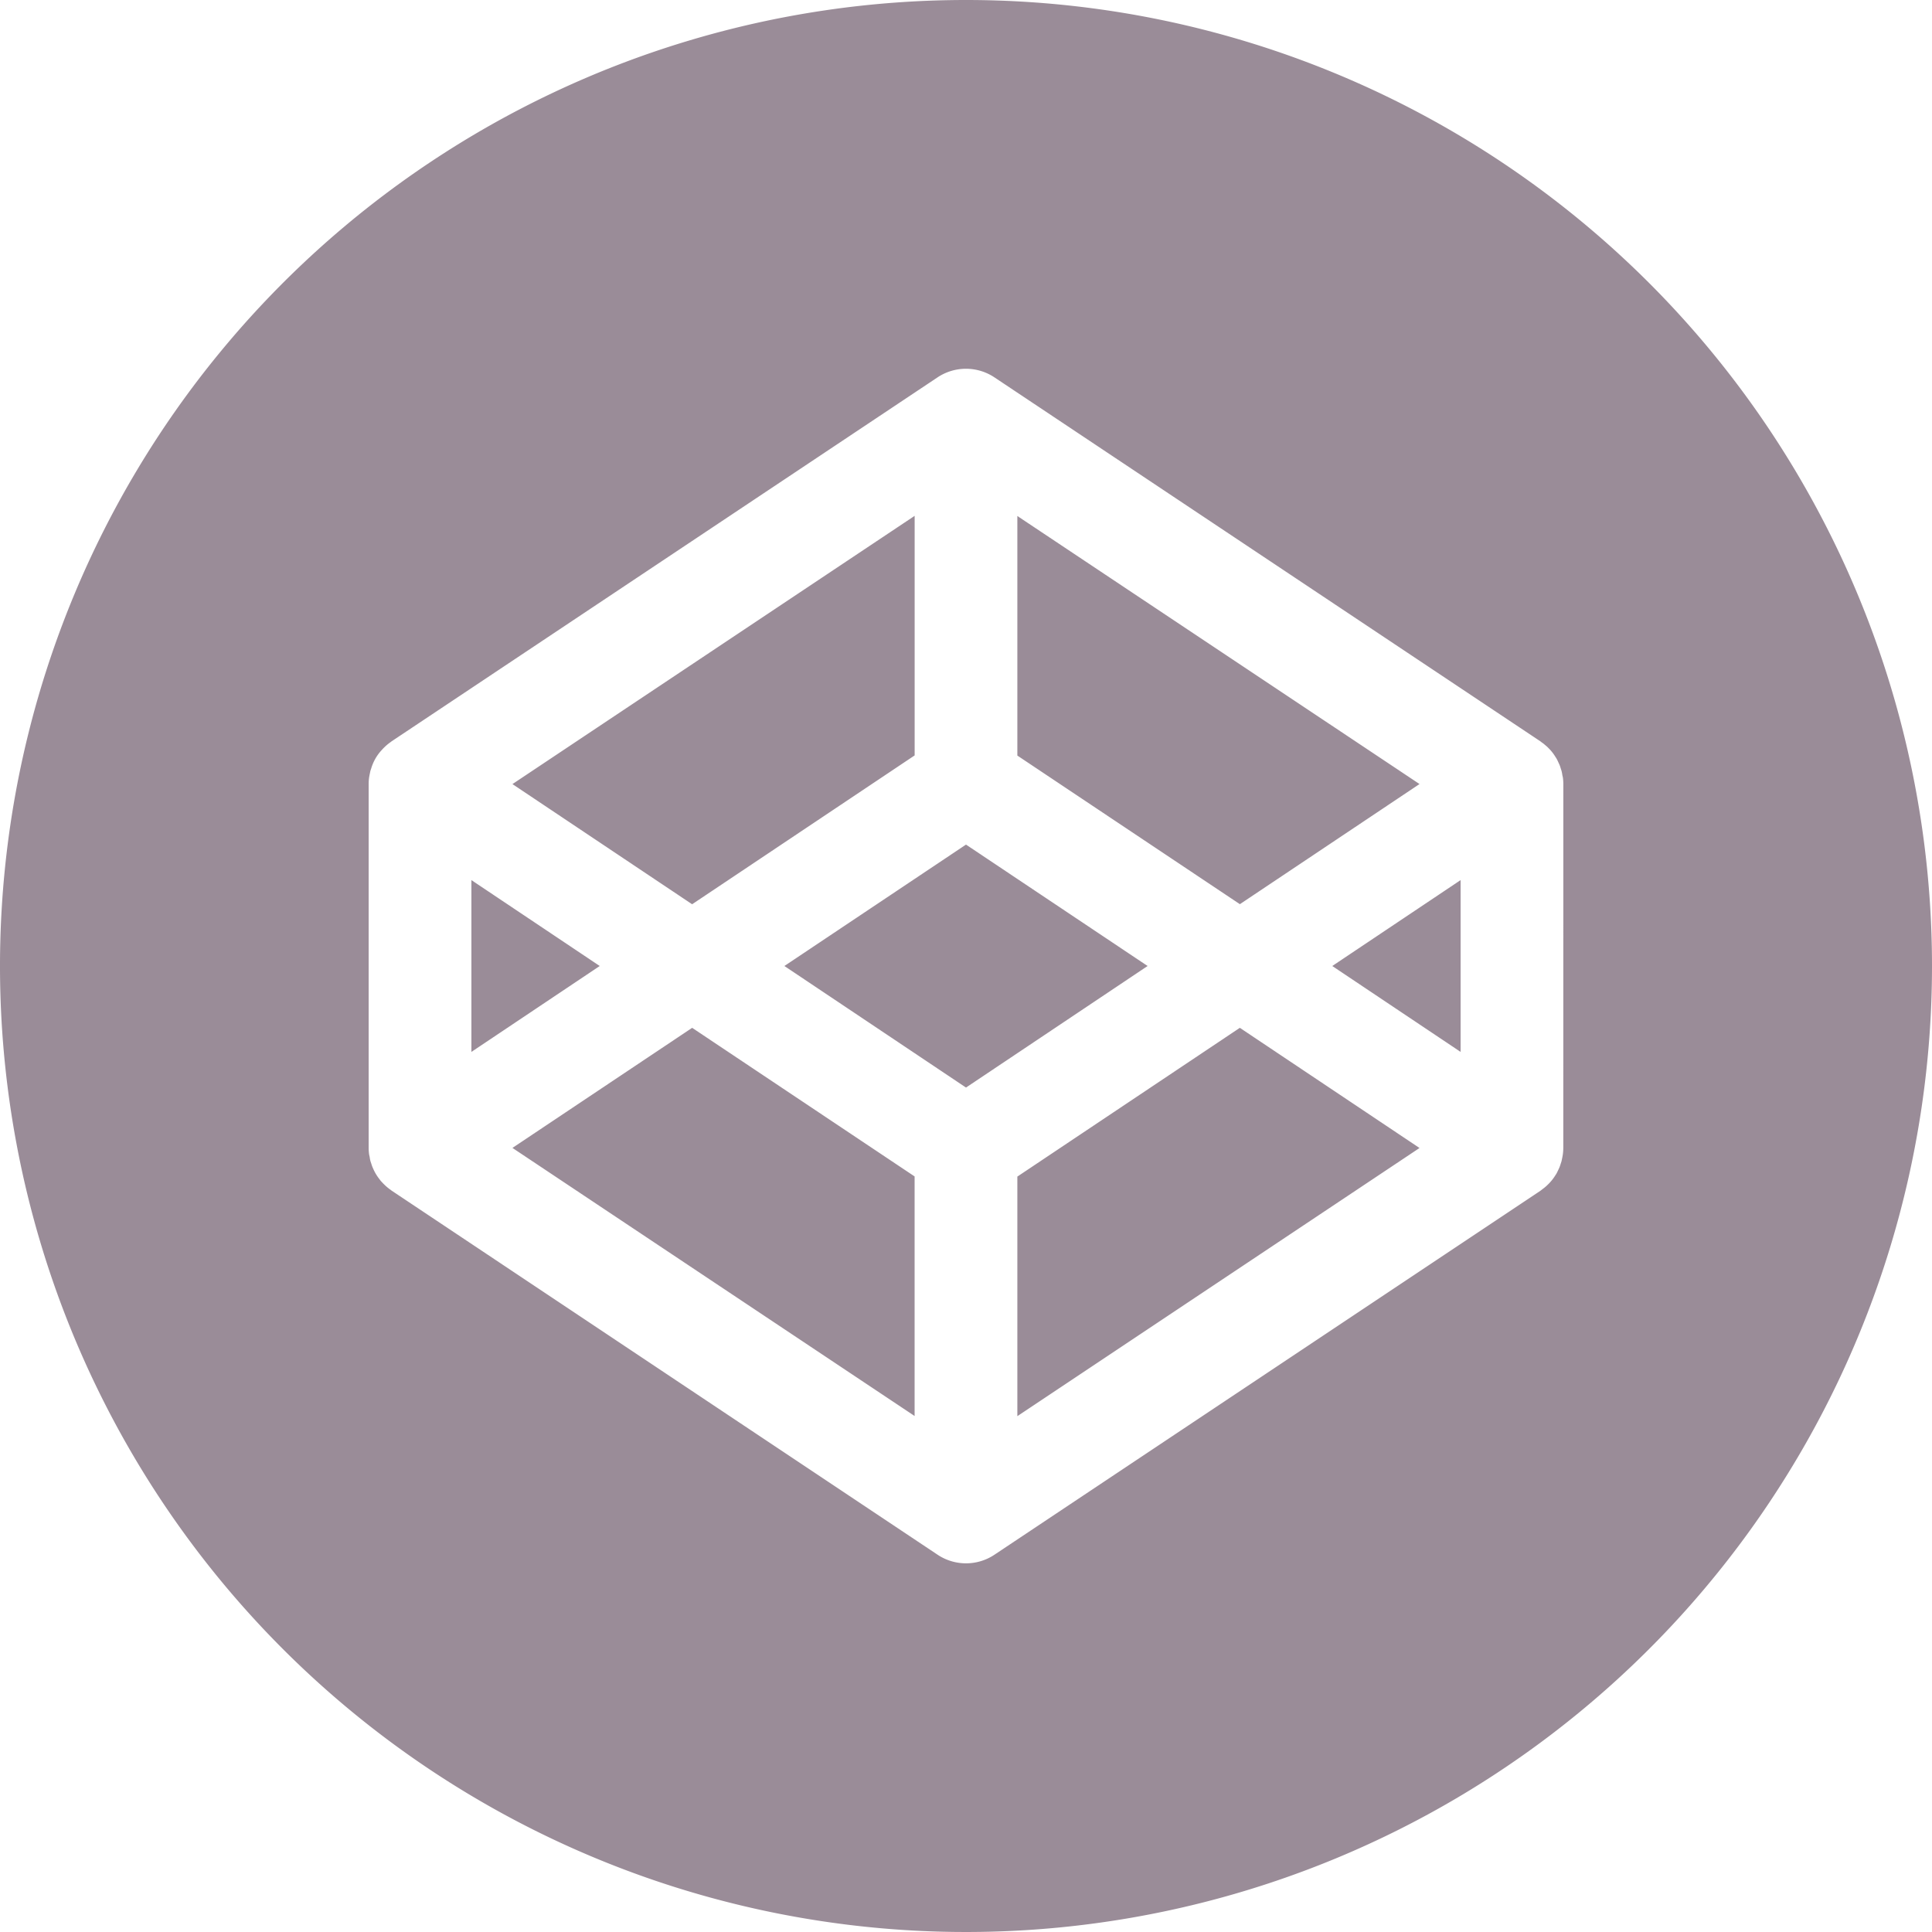 <svg xmlns="http://www.w3.org/2000/svg" width="50" height="50" viewBox="0 0 50 50">
  <path id="codepen" d="M37.8,27.223V22.777L34.479,25Zm2.658,2.488a1.309,1.309,0,0,1-.013.173l-.01.058-.023.11-.021.065a.923.923,0,0,1-.035.1l-.029.063q-.021.045-.044.09l-.04.062a1.187,1.187,0,0,1-.167.208l-.054.052q-.036.033-.075.062l-.06.046-.021.017L25.738,40.235a1.327,1.327,0,0,1-1.475,0L10.133,30.812l-.021-.017a1.248,1.248,0,0,1-.135-.108l-.054-.052-.067-.071-.044-.058a1.225,1.225,0,0,1-.14-.229l-.029-.065q-.02-.048-.035-.1l-.021-.062a1.066,1.066,0,0,1-.021-.112l-.013-.058a1.308,1.308,0,0,1-.012-.173V20.29a1.207,1.207,0,0,1,.012-.173l.01-.056.023-.112.021-.062a1.2,1.2,0,0,1,.25-.452l.065-.071.054-.052a1.292,1.292,0,0,1,.135-.108l.021-.017L24.262,9.767a1.329,1.329,0,0,1,1.475,0l14.129,9.419.021.017.063.046.073.062a.639.639,0,0,1,.054.052,1.135,1.135,0,0,1,.167.208l.04.063q.024.044.044.09l.029.063c.015.033.025.067.035.1l.021.065a1.066,1.066,0,0,1,.021.112l.013.056a1.29,1.29,0,0,1,.012.173ZM25,0A25,25,0,1,0,50,25,25,25,0,0,0,25,0m0,21.858L20.3,25,25,28.146,29.7,25Zm1.329,8.592v6.2L36.737,29.71l-4.65-3.11Zm-13.067-.742,10.408,6.938v-6.2L17.913,26.6Zm23.475-9.417L26.329,13.354v6.2L32.088,23.4ZM23.671,19.55v-6.2L13.262,20.292l4.65,3.11ZM12.2,22.777v4.446L15.521,25Z" fill="#9a8c98"/>
</svg>
